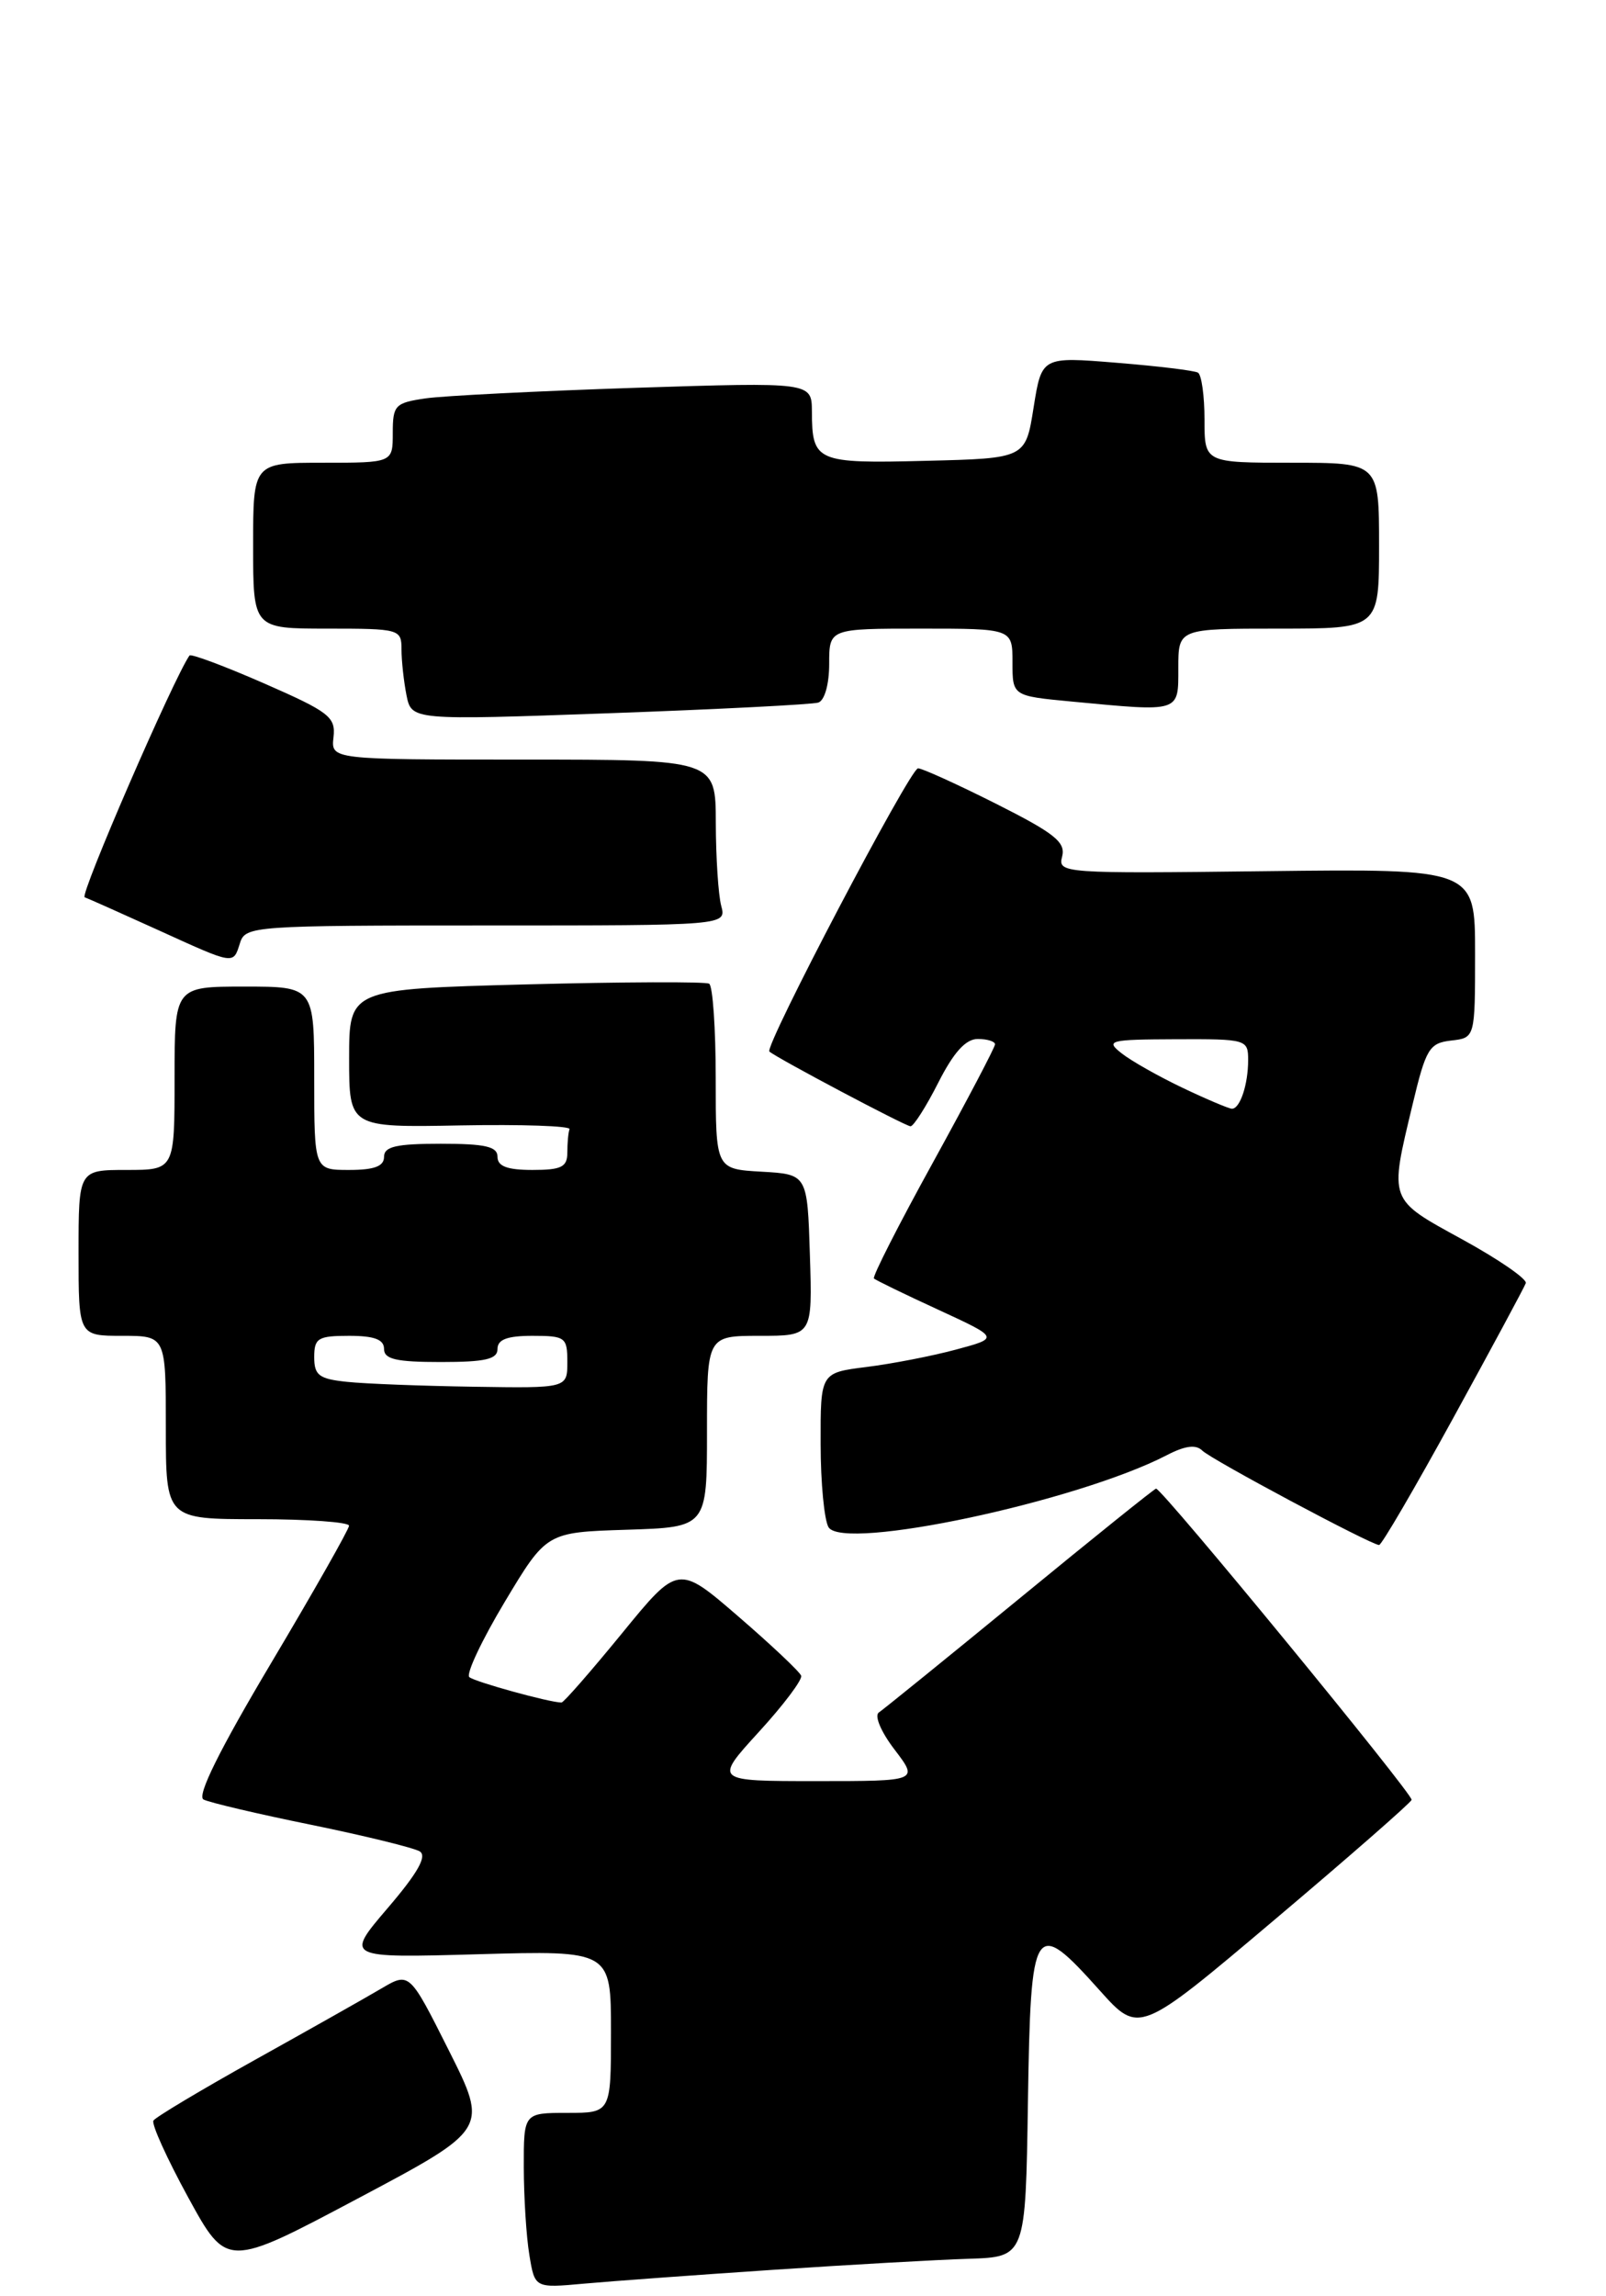 <?xml version="1.0" encoding="UTF-8" standalone="no"?>
<!DOCTYPE svg PUBLIC "-//W3C//DTD SVG 1.1//EN" "http://www.w3.org/Graphics/SVG/1.1/DTD/svg11.dtd" >
<svg xmlns="http://www.w3.org/2000/svg" xmlns:xlink="http://www.w3.org/1999/xlink" version="1.1" viewBox="0 0 184 263">
 <g >
 <path fill="currentColor"
d=" M 88.50 259.98 C 97.30 259.39 107.42 258.82 111.00 258.71 C 117.50 258.50 117.50 258.50 117.77 240.75 C 118.09 220.11 118.45 219.55 126.00 227.98 C 130.50 233.00 130.50 233.00 146.00 219.90 C 154.53 212.70 161.60 206.51 161.73 206.15 C 161.94 205.56 133.15 170.50 132.45 170.50 C 132.28 170.50 125.28 176.12 116.90 183.00 C 108.51 189.88 101.21 195.79 100.69 196.14 C 100.15 196.50 100.94 198.37 102.49 200.39 C 105.24 204.00 105.24 204.00 93.52 204.00 C 81.80 204.00 81.80 204.00 86.94 198.37 C 89.77 195.28 91.95 192.38 91.79 191.93 C 91.63 191.48 88.39 188.42 84.60 185.15 C 77.70 179.19 77.70 179.19 71.24 187.10 C 67.69 191.44 64.58 195.00 64.33 195.00 C 62.98 195.00 54.39 192.63 53.77 192.09 C 53.37 191.74 55.20 187.86 57.83 183.47 C 62.61 175.50 62.61 175.50 71.80 175.21 C 81.00 174.92 81.00 174.92 81.00 163.96 C 81.00 153.00 81.00 153.00 87.04 153.00 C 93.08 153.00 93.08 153.00 92.79 143.75 C 92.50 134.50 92.50 134.50 87.25 134.20 C 82.00 133.90 82.00 133.90 82.00 123.51 C 82.00 117.79 81.66 112.92 81.25 112.67 C 80.84 112.42 71.39 112.46 60.25 112.75 C 40.00 113.29 40.00 113.29 40.00 121.22 C 40.00 129.14 40.00 129.14 52.75 128.90 C 59.76 128.77 65.39 128.96 65.25 129.33 C 65.11 129.70 65.00 130.90 65.00 132.00 C 65.00 133.67 64.33 134.00 61.00 134.00 C 58.11 134.00 57.00 133.58 57.00 132.50 C 57.00 131.32 55.61 131.00 50.50 131.00 C 45.39 131.00 44.00 131.32 44.00 132.50 C 44.00 133.58 42.89 134.00 40.00 134.00 C 36.00 134.00 36.00 134.00 36.00 123.50 C 36.00 113.00 36.00 113.00 28.00 113.00 C 20.00 113.00 20.00 113.00 20.00 123.50 C 20.00 134.00 20.00 134.00 14.50 134.00 C 9.00 134.00 9.00 134.00 9.00 143.50 C 9.00 153.00 9.00 153.00 14.00 153.00 C 19.00 153.00 19.00 153.00 19.00 163.50 C 19.00 174.00 19.00 174.00 29.50 174.00 C 35.28 174.00 39.99 174.34 39.99 174.75 C 39.98 175.16 35.96 182.25 31.05 190.50 C 25.13 200.45 22.53 205.70 23.32 206.11 C 23.97 206.45 29.53 207.76 35.68 209.01 C 41.83 210.27 47.41 211.64 48.09 212.05 C 48.95 212.59 47.87 214.51 44.42 218.54 C 39.53 224.26 39.53 224.26 54.77 223.83 C 70.00 223.40 70.00 223.40 70.00 232.70 C 70.00 242.00 70.00 242.00 65.00 242.00 C 60.00 242.00 60.00 242.00 60.01 248.25 C 60.02 251.69 60.30 256.20 60.65 258.28 C 61.27 262.07 61.27 262.07 66.89 261.56 C 69.97 261.28 79.70 260.57 88.50 259.98 Z  M 51.43 234.86 C 46.91 225.86 46.91 225.86 43.70 227.75 C 41.94 228.79 35.44 232.46 29.26 235.90 C 23.07 239.35 17.82 242.49 17.58 242.88 C 17.33 243.27 19.13 247.23 21.56 251.68 C 25.99 259.77 25.99 259.77 40.97 251.82 C 55.95 243.87 55.95 243.87 51.43 234.86 Z  M 166.50 162.41 C 170.90 154.39 174.64 147.44 174.81 146.97 C 174.99 146.51 171.72 144.25 167.56 141.97 C 159.03 137.29 159.17 137.66 161.84 126.50 C 163.37 120.10 163.75 119.47 166.26 119.18 C 169.00 118.87 169.00 118.87 169.00 109.18 C 169.00 99.50 169.00 99.50 145.09 99.78 C 121.70 100.06 121.18 100.02 121.69 98.10 C 122.11 96.46 120.83 95.44 114.12 92.06 C 109.68 89.83 105.66 88.00 105.18 88.00 C 104.28 88.00 87.53 119.90 88.15 120.44 C 89.06 121.22 103.75 129.00 104.32 129.00 C 104.67 129.00 106.11 126.75 107.50 124.00 C 109.26 120.53 110.64 119.00 112.02 119.00 C 113.11 119.00 114.00 119.28 114.00 119.61 C 114.00 119.95 110.79 126.05 106.88 133.16 C 102.96 140.27 99.92 146.24 100.13 146.43 C 100.33 146.63 103.65 148.24 107.50 150.01 C 114.50 153.24 114.50 153.24 109.51 154.58 C 106.76 155.32 102.15 156.21 99.26 156.57 C 94.00 157.23 94.00 157.23 94.02 165.37 C 94.02 169.84 94.44 174.14 94.93 174.93 C 96.67 177.68 123.40 171.98 133.66 166.68 C 135.77 165.58 137.02 165.42 137.74 166.14 C 138.77 167.17 157.02 176.91 158.00 176.96 C 158.28 176.98 162.10 170.43 166.50 162.41 Z  M 27.50 108.00 C 28.11 106.06 29.01 106.00 55.68 106.00 C 83.23 106.00 83.23 106.00 82.63 103.75 C 82.30 102.51 82.02 98.24 82.01 94.25 C 82.00 87.00 82.00 87.00 59.96 87.00 C 37.92 87.00 37.92 87.00 38.21 84.44 C 38.47 82.12 37.74 81.55 30.25 78.27 C 25.72 76.29 21.87 74.85 21.71 75.08 C 19.90 77.66 9.10 102.54 9.70 102.77 C 10.14 102.93 13.88 104.60 18.00 106.47 C 26.97 110.55 26.70 110.51 27.50 108.00 Z  M 93.75 80.47 C 94.48 80.23 95.00 78.37 95.00 76.03 C 95.00 72.00 95.00 72.00 105.50 72.00 C 116.00 72.00 116.00 72.00 116.00 75.86 C 116.00 79.71 116.00 79.71 122.75 80.35 C 135.32 81.54 135.00 81.64 135.00 76.50 C 135.00 72.00 135.00 72.00 146.50 72.00 C 158.00 72.00 158.00 72.00 158.00 62.50 C 158.00 53.00 158.00 53.00 148.00 53.00 C 138.00 53.00 138.00 53.00 138.00 48.06 C 138.00 45.34 137.66 42.92 137.25 42.68 C 136.84 42.44 132.64 41.93 127.92 41.55 C 119.35 40.85 119.35 40.85 118.42 46.67 C 117.50 52.50 117.50 52.50 106.08 52.78 C 93.51 53.10 93.04 52.89 93.02 47.13 C 93.00 43.77 93.00 43.77 72.75 44.42 C 61.61 44.79 50.81 45.33 48.75 45.63 C 45.26 46.14 45.00 46.41 45.00 49.59 C 45.00 53.00 45.00 53.00 37.00 53.00 C 29.00 53.00 29.00 53.00 29.00 62.50 C 29.00 72.00 29.00 72.00 37.50 72.00 C 45.78 72.00 46.00 72.06 46.00 74.38 C 46.00 75.68 46.26 78.04 46.57 79.62 C 47.15 82.50 47.15 82.50 69.82 81.69 C 82.30 81.24 93.06 80.69 93.75 80.47 Z  M 39.75 158.27 C 36.55 157.94 36.00 157.52 36.00 155.44 C 36.00 153.26 36.43 153.00 40.00 153.00 C 42.89 153.00 44.00 153.42 44.00 154.50 C 44.00 155.68 45.39 156.00 50.50 156.00 C 55.61 156.00 57.00 155.68 57.00 154.50 C 57.00 153.42 58.11 153.00 61.00 153.00 C 64.78 153.00 65.00 153.17 65.00 156.00 C 65.00 159.00 65.00 159.00 54.25 158.83 C 48.34 158.74 41.81 158.49 39.75 158.27 Z  M 135.50 124.60 C 132.75 123.29 129.60 121.51 128.50 120.64 C 126.63 119.17 127.06 119.06 134.75 119.03 C 142.82 119.00 143.00 119.05 143.00 121.42 C 143.00 124.22 142.07 127.00 141.14 126.99 C 140.79 126.98 138.25 125.91 135.50 124.60 Z "/>
</g>
</svg>
